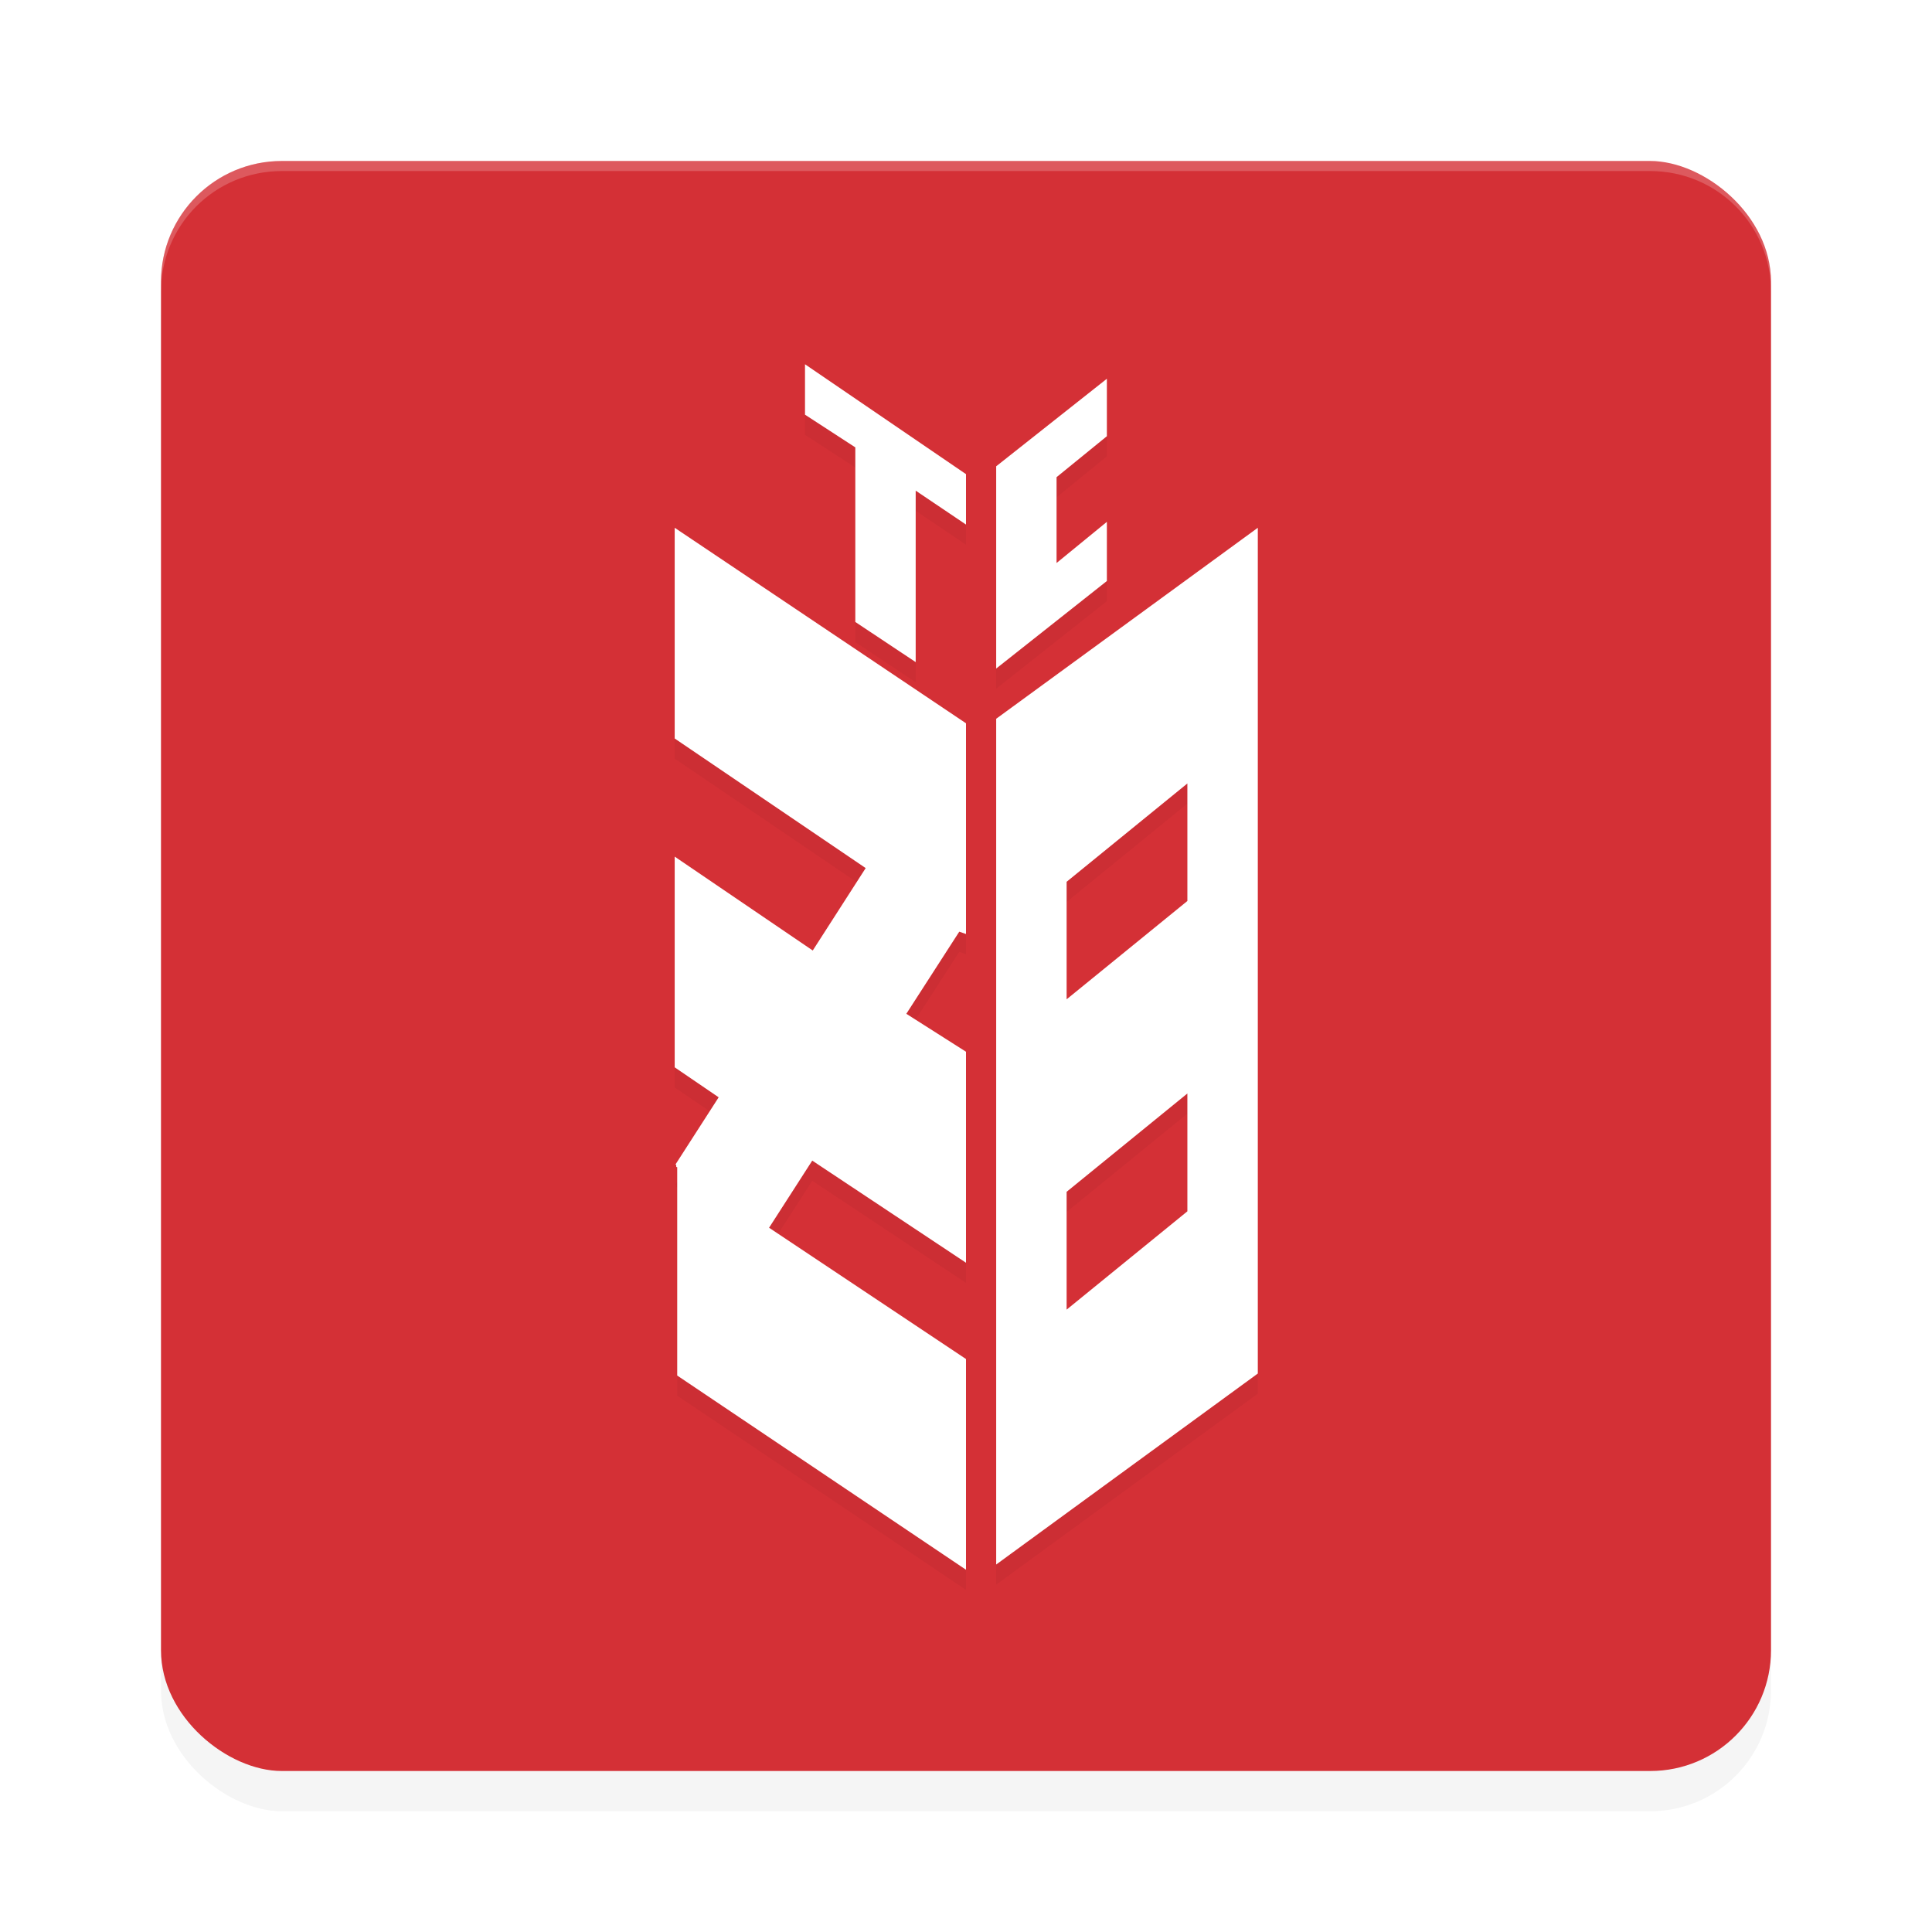 <?xml version='1.0' encoding='utf-8'?>
<svg xmlns="http://www.w3.org/2000/svg" width="192" height="192" version="1" id="svg28">
  <defs>
    <filter style="color-interpolation-filters:sRGB" id="filter6495" x="0.05" y="0.05" width="1.10" height="1.10">
      <feGaussianBlur stdDeviation="3.20"/>
    </filter>
    <filter style="color-interpolation-filters:sRGB" id="filter7523" x="0.17" y="0.08" width="1.33" height="1.16">
      <feGaussianBlur stdDeviation="4.00"/>
    </filter>
  </defs>
  <rect transform="matrix(0,-1,-1,0,0,0)" ry="12" rx="12" y="-176" x="-180" height="160" width="160" style="filter:url(#filter6495);opacity:0.20;fill:#000000"/>
  <rect transform="matrix(0,-1,-1,0,0,0)" ry="12" rx="12" y="-176" x="-176" height="160" width="160" style="fill:#d43036"/>
  <path style="opacity:0.20;fill:#ffffff" d="m 28,16 c -6.65,0 -12,5.35 -12,12 v 1 c 0,-6.65 5.35,-12 12,-12 h 136 c 6.65,0 12,5.35 12,12 v -1 c 0,-6.65 -5.35,-12 -12,-12 z"/>
  <path d="M 90.07,102.75 95.33,94.59 96,94.82 V 73.88 L 67.05,54.45 v 20.94 l 18.98,12.88 -5.26,8.19 -13.72,-9.33 v 20.94 l 4.37,2.98 -4.29,6.67 0.07,0.05 v 0.17 l 0.05,0.05 h 0.05 v 20.71 L 96,158 V 137.06 L 76.43,124.01 80.72,117.34 96,127.49 V 106.52 Z M 106,120.44 l 12,-9.77 v 11.71 l -12,9.77 z m 0,-30.81 12,-9.77 V 91.54 L 106,101.31 Z M 99,73.43 125,54.45 v 84.05 l -26,18.98 z m 0,-25.09 11,-8.70 v 5.71 l -5,4.07 v 8.53 l 5,-4.09 v 5.88 l -11,8.70 v -5.88 0 z M 80,38.20 96,49.12 v 5.01 L 91,50.76 V 67.80 L 85,63.81 V 46.46 l -5,-3.25 V 38.20" style="filter:url(#filter7523);opacity:0.20;fill:#000000;fill-rule:evenodd"/>
  <path d="M 90.07,100.75 95.33,92.59 96,92.82 V 71.88 L 67.05,52.45 v 20.94 l 18.98,12.88 -5.26,8.19 -13.72,-9.33 v 20.94 l 4.37,2.98 -4.29,6.67 0.07,0.05 v 0.17 l 0.05,0.05 h 0.05 v 20.71 L 96,156 V 135.06 L 76.43,122.01 80.72,115.34 96,125.49 V 104.52 Z M 106,118.44 l 12,-9.77 v 11.71 l -12,9.77 z m 0,-30.81 12,-9.77 v 11.68 l -12,9.77 z M 99,71.43 125,52.45 v 84.05 l -26,18.98 z m 0,-25.09 11,-8.70 v 5.71 l -5,4.07 v 8.53 l 5,-4.09 v 5.88 l -11,8.70 v -5.88 0 z M 80,36.20 96,47.12 v 5.01 L 91,48.76 V 65.80 L 85,61.81 V 44.46 l -5,-3.25 V 36.20" style="fill:#ffffff;fill-rule:evenodd"/>
</svg>
